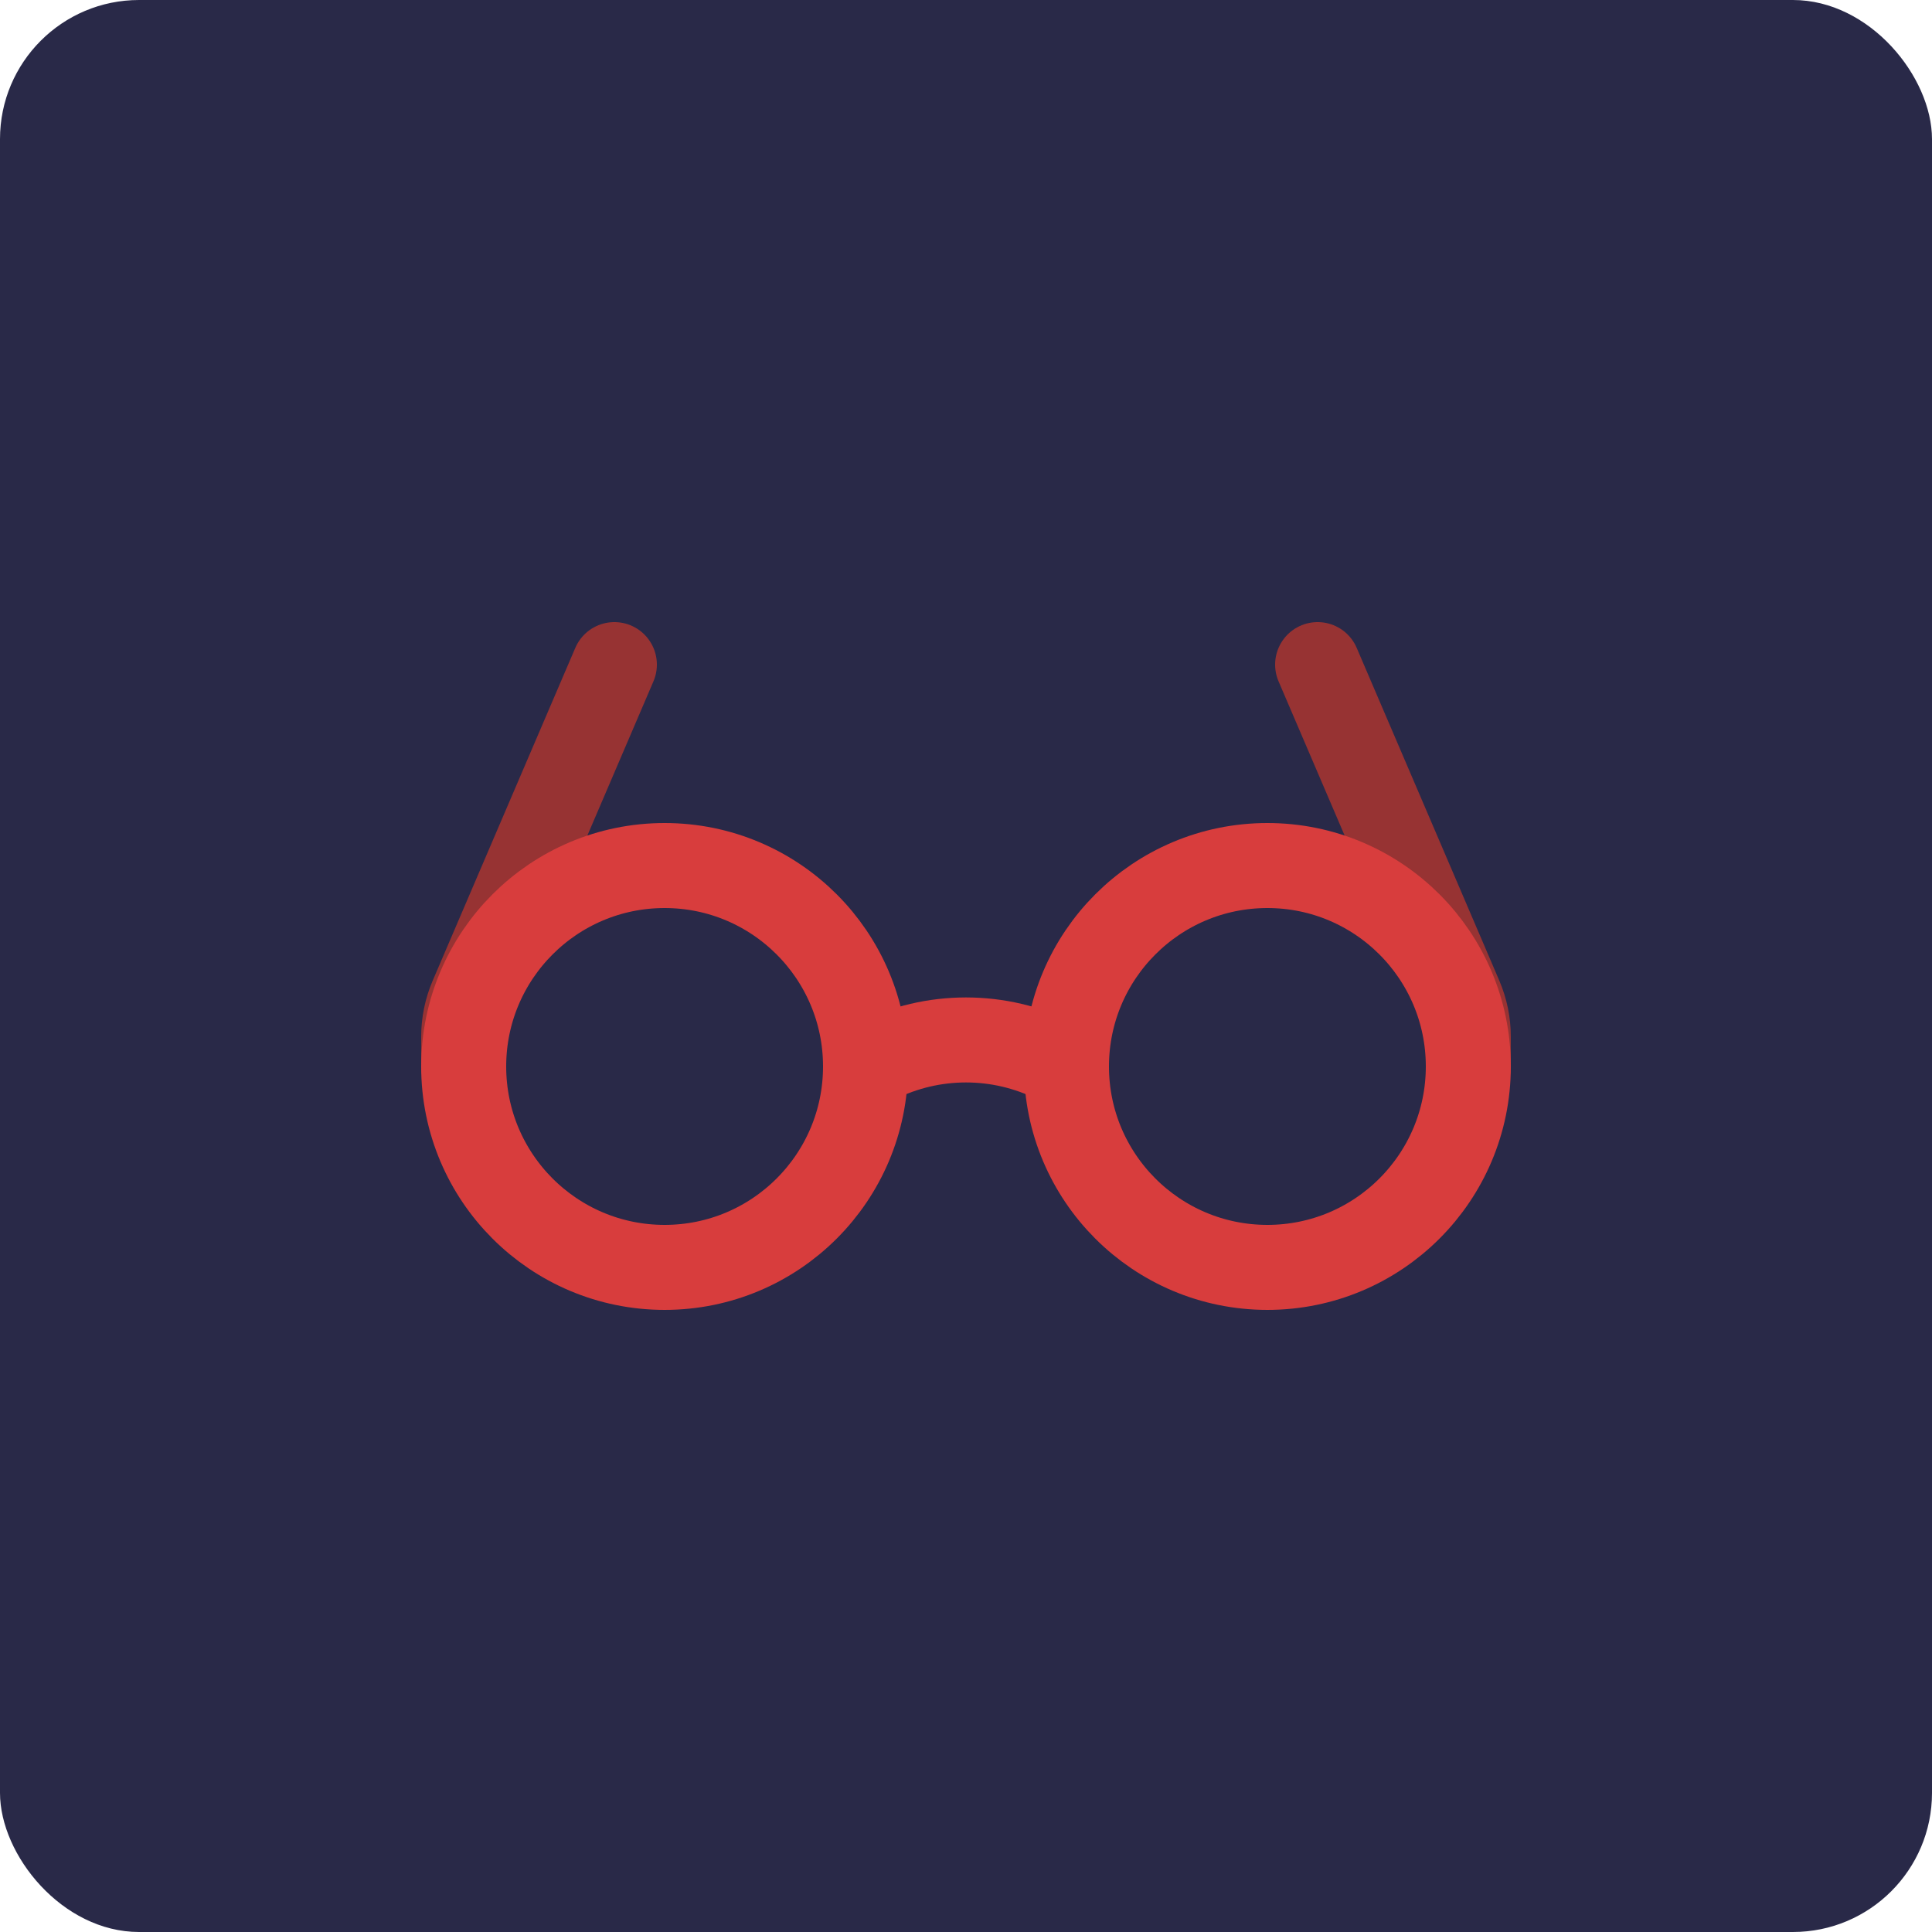 <svg width="250" height="250" viewBox="0 0 250 250" fill="none" xmlns="http://www.w3.org/2000/svg">
<rect width="250" height="250" rx="18" fill="#292948"/>
<path d="M170.5 86L188.949 129.048C189.643 130.665 190 132.408 190 134.168V138" stroke="#973333" stroke-width="11" stroke-linecap="round" stroke-linejoin="round"/>
<path d="M79.5 86L61.051 129.048C60.358 130.665 60 132.408 60 134.168V138" stroke="#973333" stroke-width="11" stroke-linecap="round" stroke-linejoin="round"/>
<path d="M86 164C100.359 164 112 152.359 112 138C112 123.641 100.359 112 86 112C71.641 112 60 123.641 60 138C60 152.359 71.641 164 86 164Z" stroke="#D83D3D" stroke-width="11" stroke-linecap="round" stroke-linejoin="round"/>
<path d="M164 164C178.359 164 190 152.359 190 138C190 123.641 178.359 112 164 112C149.641 112 138 123.641 138 138C138 152.359 149.641 164 164 164Z" stroke="#D83D3D" stroke-width="11" stroke-linecap="round" stroke-linejoin="round"/>
<path d="M112 138L113.372 137.314C120.692 133.654 129.308 133.654 136.628 137.314L138 138" stroke="#D83D3D" stroke-width="11" stroke-linecap="round" stroke-linejoin="round"/>
</svg>
